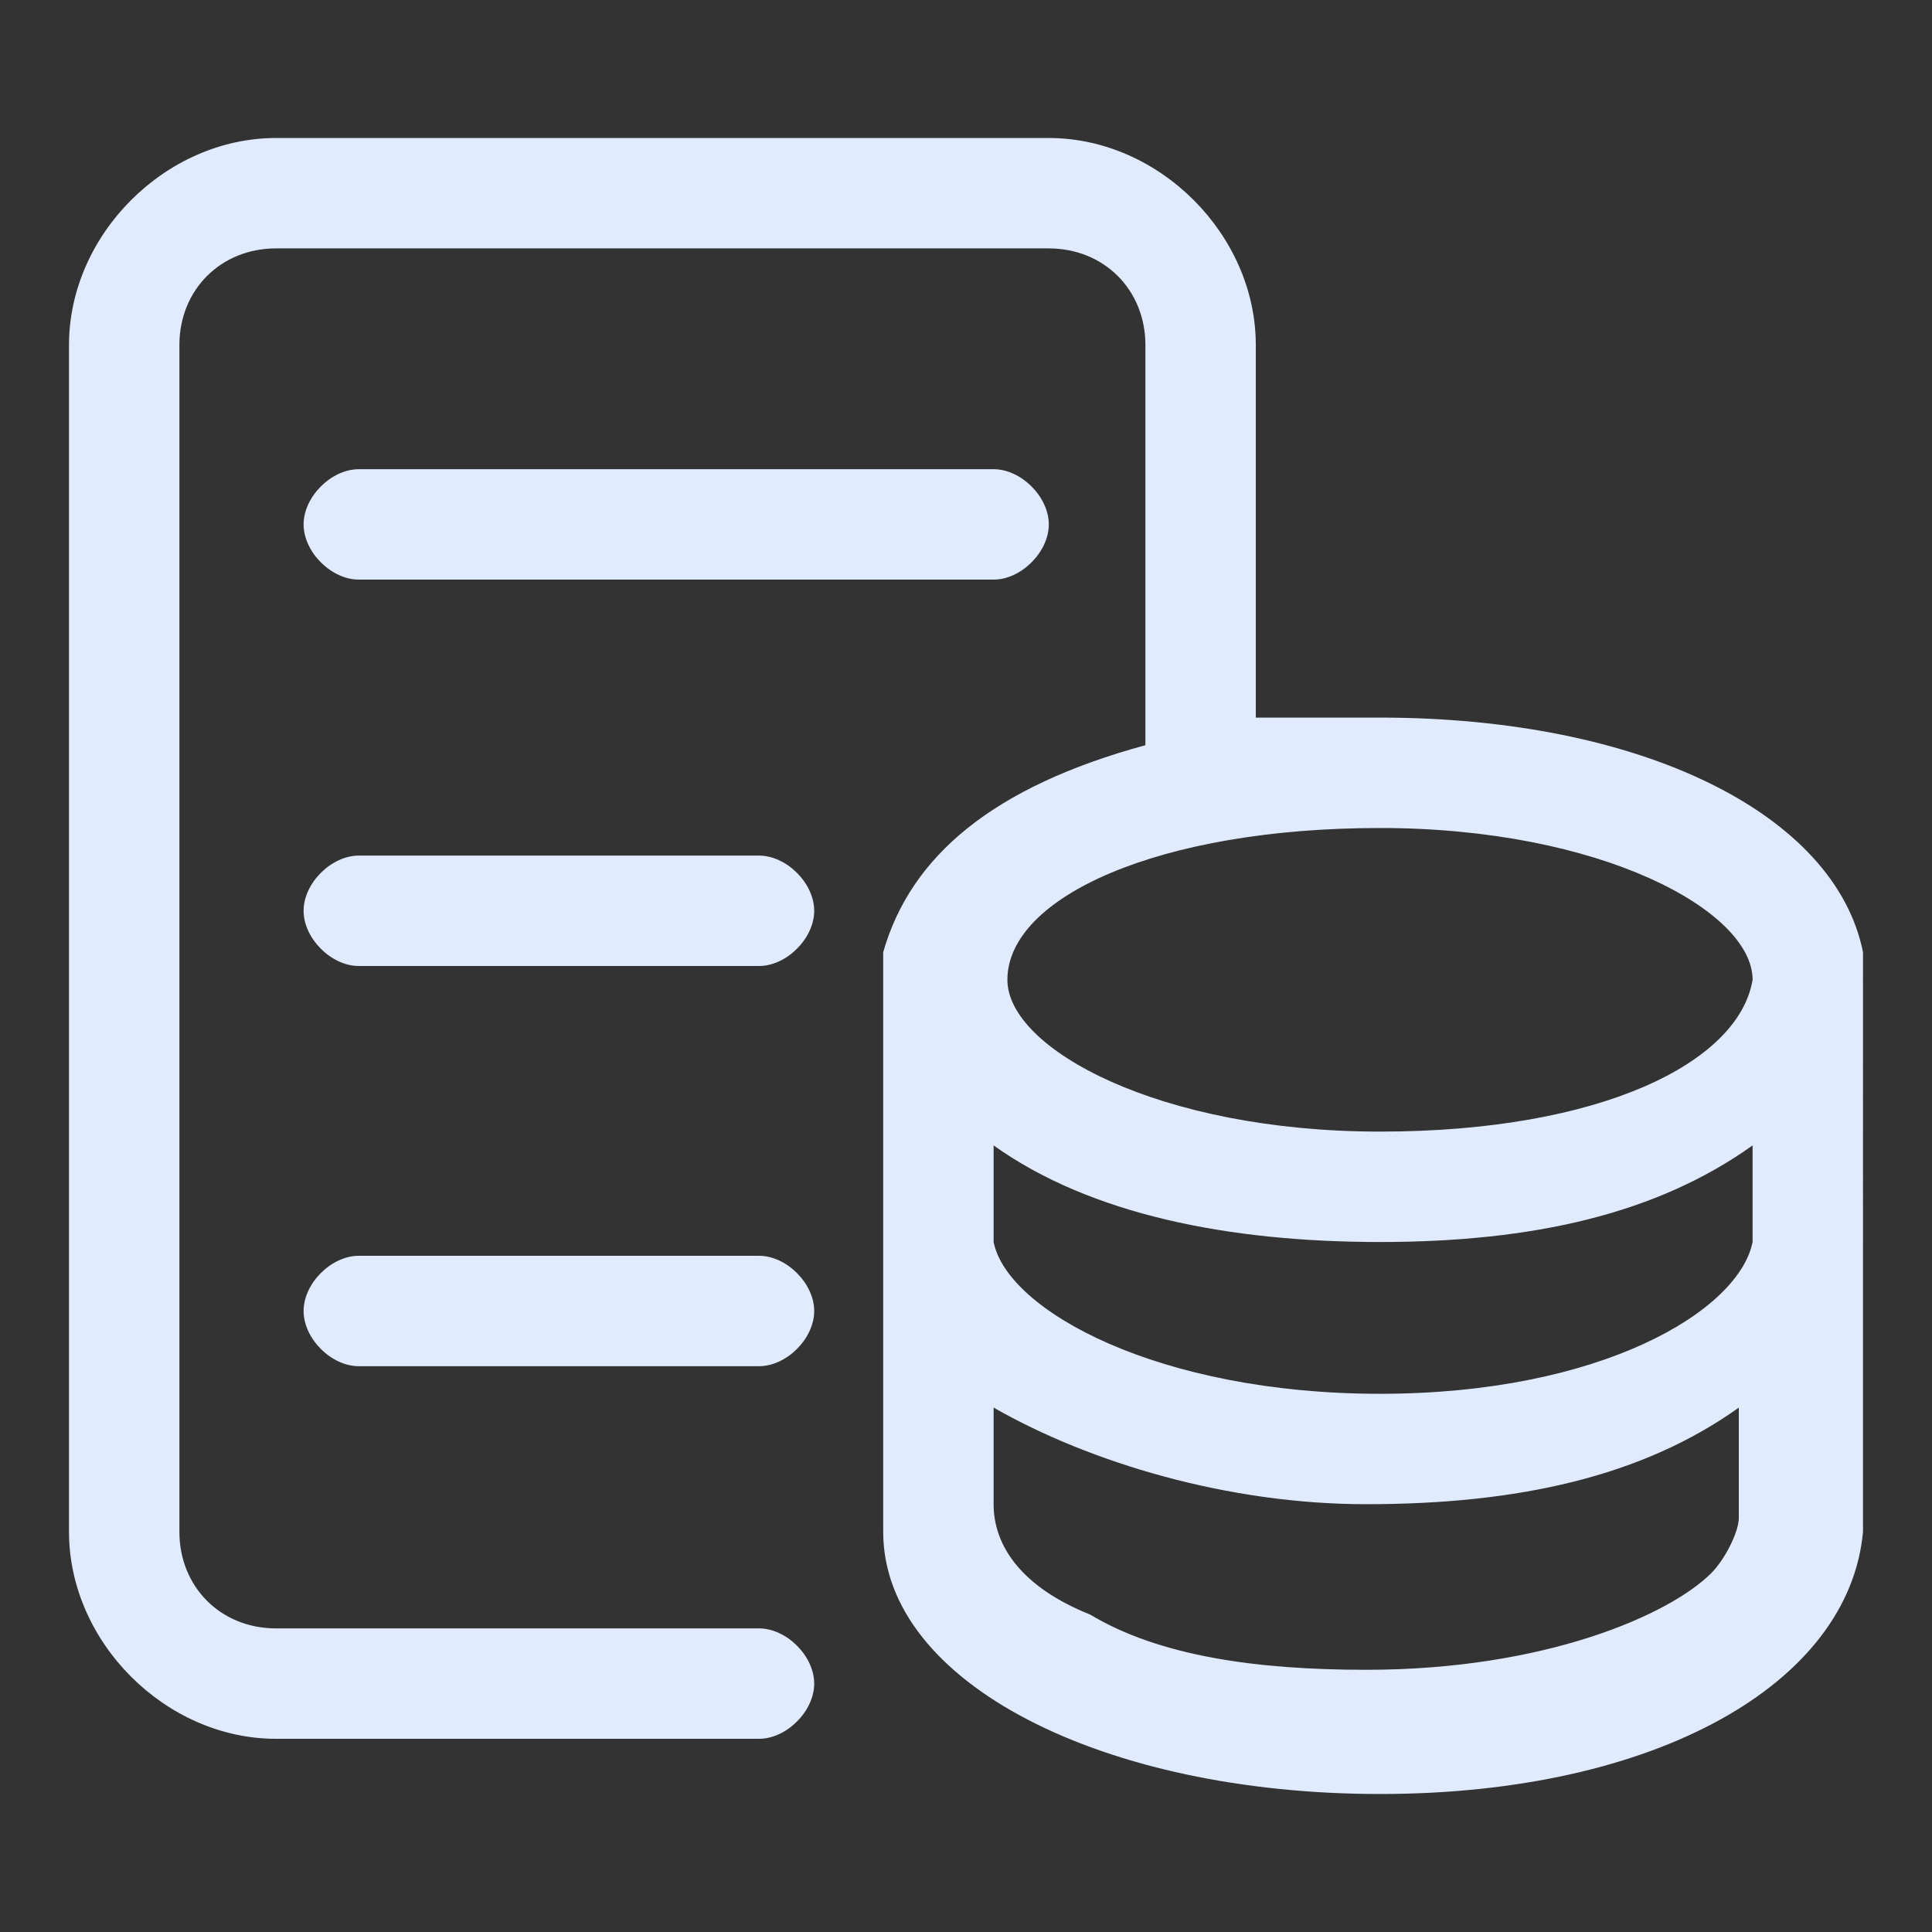 <?xml version="1.0" encoding="utf-8"?>
<!-- Generator: Adobe Illustrator 25.3.1, SVG Export Plug-In . SVG Version: 6.00 Build 0)  -->
<svg version="1.1" id="图层_1" xmlns="http://www.w3.org/2000/svg" xmlns:xlink="http://www.w3.org/1999/xlink" x="0px" y="0px"
	 viewBox="0 0 14 14" style="enable-background:new 0 0 14 14;" xml:space="preserve">
<rect x="0" y="0" width="14" height="14" fill="#333333" stroke="none"/>
<style type="text/css">
	.st0{fill:#E1EBFF;}
</style>
<g id="积分设置">
	<g id="basesalesintegralSpecial" transform="translate(0.5, 1)">
		<path id="形状" class="st0" d="M13,5.9c-0.2-1-1.6-1.7-3.5-1.7c-0.3,0-0.6,0-0.9,0V1.5C8.6,0.7,7.9,0,7.1,0H1.5
			C0.7,0,0,0.7,0,1.5v8.6c0,0.8,0.7,1.5,1.5,1.5h3.5c0.2,0,0.4-0.2,0.4-0.4c0-0.2-0.2-0.4-0.4-0.4H1.5c-0.4,0-0.7-0.3-0.7-0.7V1.5
			c0-0.4,0.3-0.7,0.7-0.7h5.6c0.4,0,0.7,0.3,0.7,0.7v2.9C6.7,4.7,6.1,5.2,5.9,5.9h0v4.2c0,1.1,1.6,1.9,3.6,1.9c2,0,3.4-0.8,3.5-1.9
			h0L13,5.9L13,5.9z M6.7,9.2c0.7,0.4,1.7,0.7,2.7,0.7c1.1,0,2-0.2,2.7-0.7v0.8c0,0.1-0.1,0.3-0.2,0.4c-0.3,0.3-1.2,0.7-2.5,0.7
			c-0.8,0-1.5-0.1-2-0.4c-0.5-0.2-0.7-0.5-0.7-0.8V9.2z M9.5,7.2c-1.6,0-2.7-0.6-2.7-1.1v0C6.8,5.5,7.9,5,9.5,5s2.7,0.6,2.7,1.1v0
			C12.1,6.7,11.1,7.2,9.5,7.2z M9.5,9.1C7.9,9.1,6.8,8.5,6.7,8V7.3C7.4,7.8,8.4,8,9.5,8c1.1,0,2-0.2,2.7-0.7V8
			C12.1,8.5,11.1,9.1,9.5,9.1z"/>
		<path id="形状_1_" class="st0" d="M2.1,3.2h4.6c0.2,0,0.4-0.2,0.4-0.4S6.9,2.4,6.7,2.4H2.1c-0.2,0-0.4,0.2-0.4,0.4
			S1.9,3.2,2.1,3.2z M2.1,5.2c-0.2,0-0.4,0.2-0.4,0.4C1.7,5.8,1.9,6,2.1,6h2.9c0.2,0,0.4-0.2,0.4-0.4c0-0.2-0.2-0.4-0.4-0.4H2.1z
			 M2.1,8.1c-0.2,0-0.4,0.2-0.4,0.4s0.2,0.4,0.4,0.4h2.9c0.2,0,0.4-0.2,0.4-0.4c0-0.2-0.2-0.4-0.4-0.4H2.1z"/>
	</g>
</g>
</svg>
